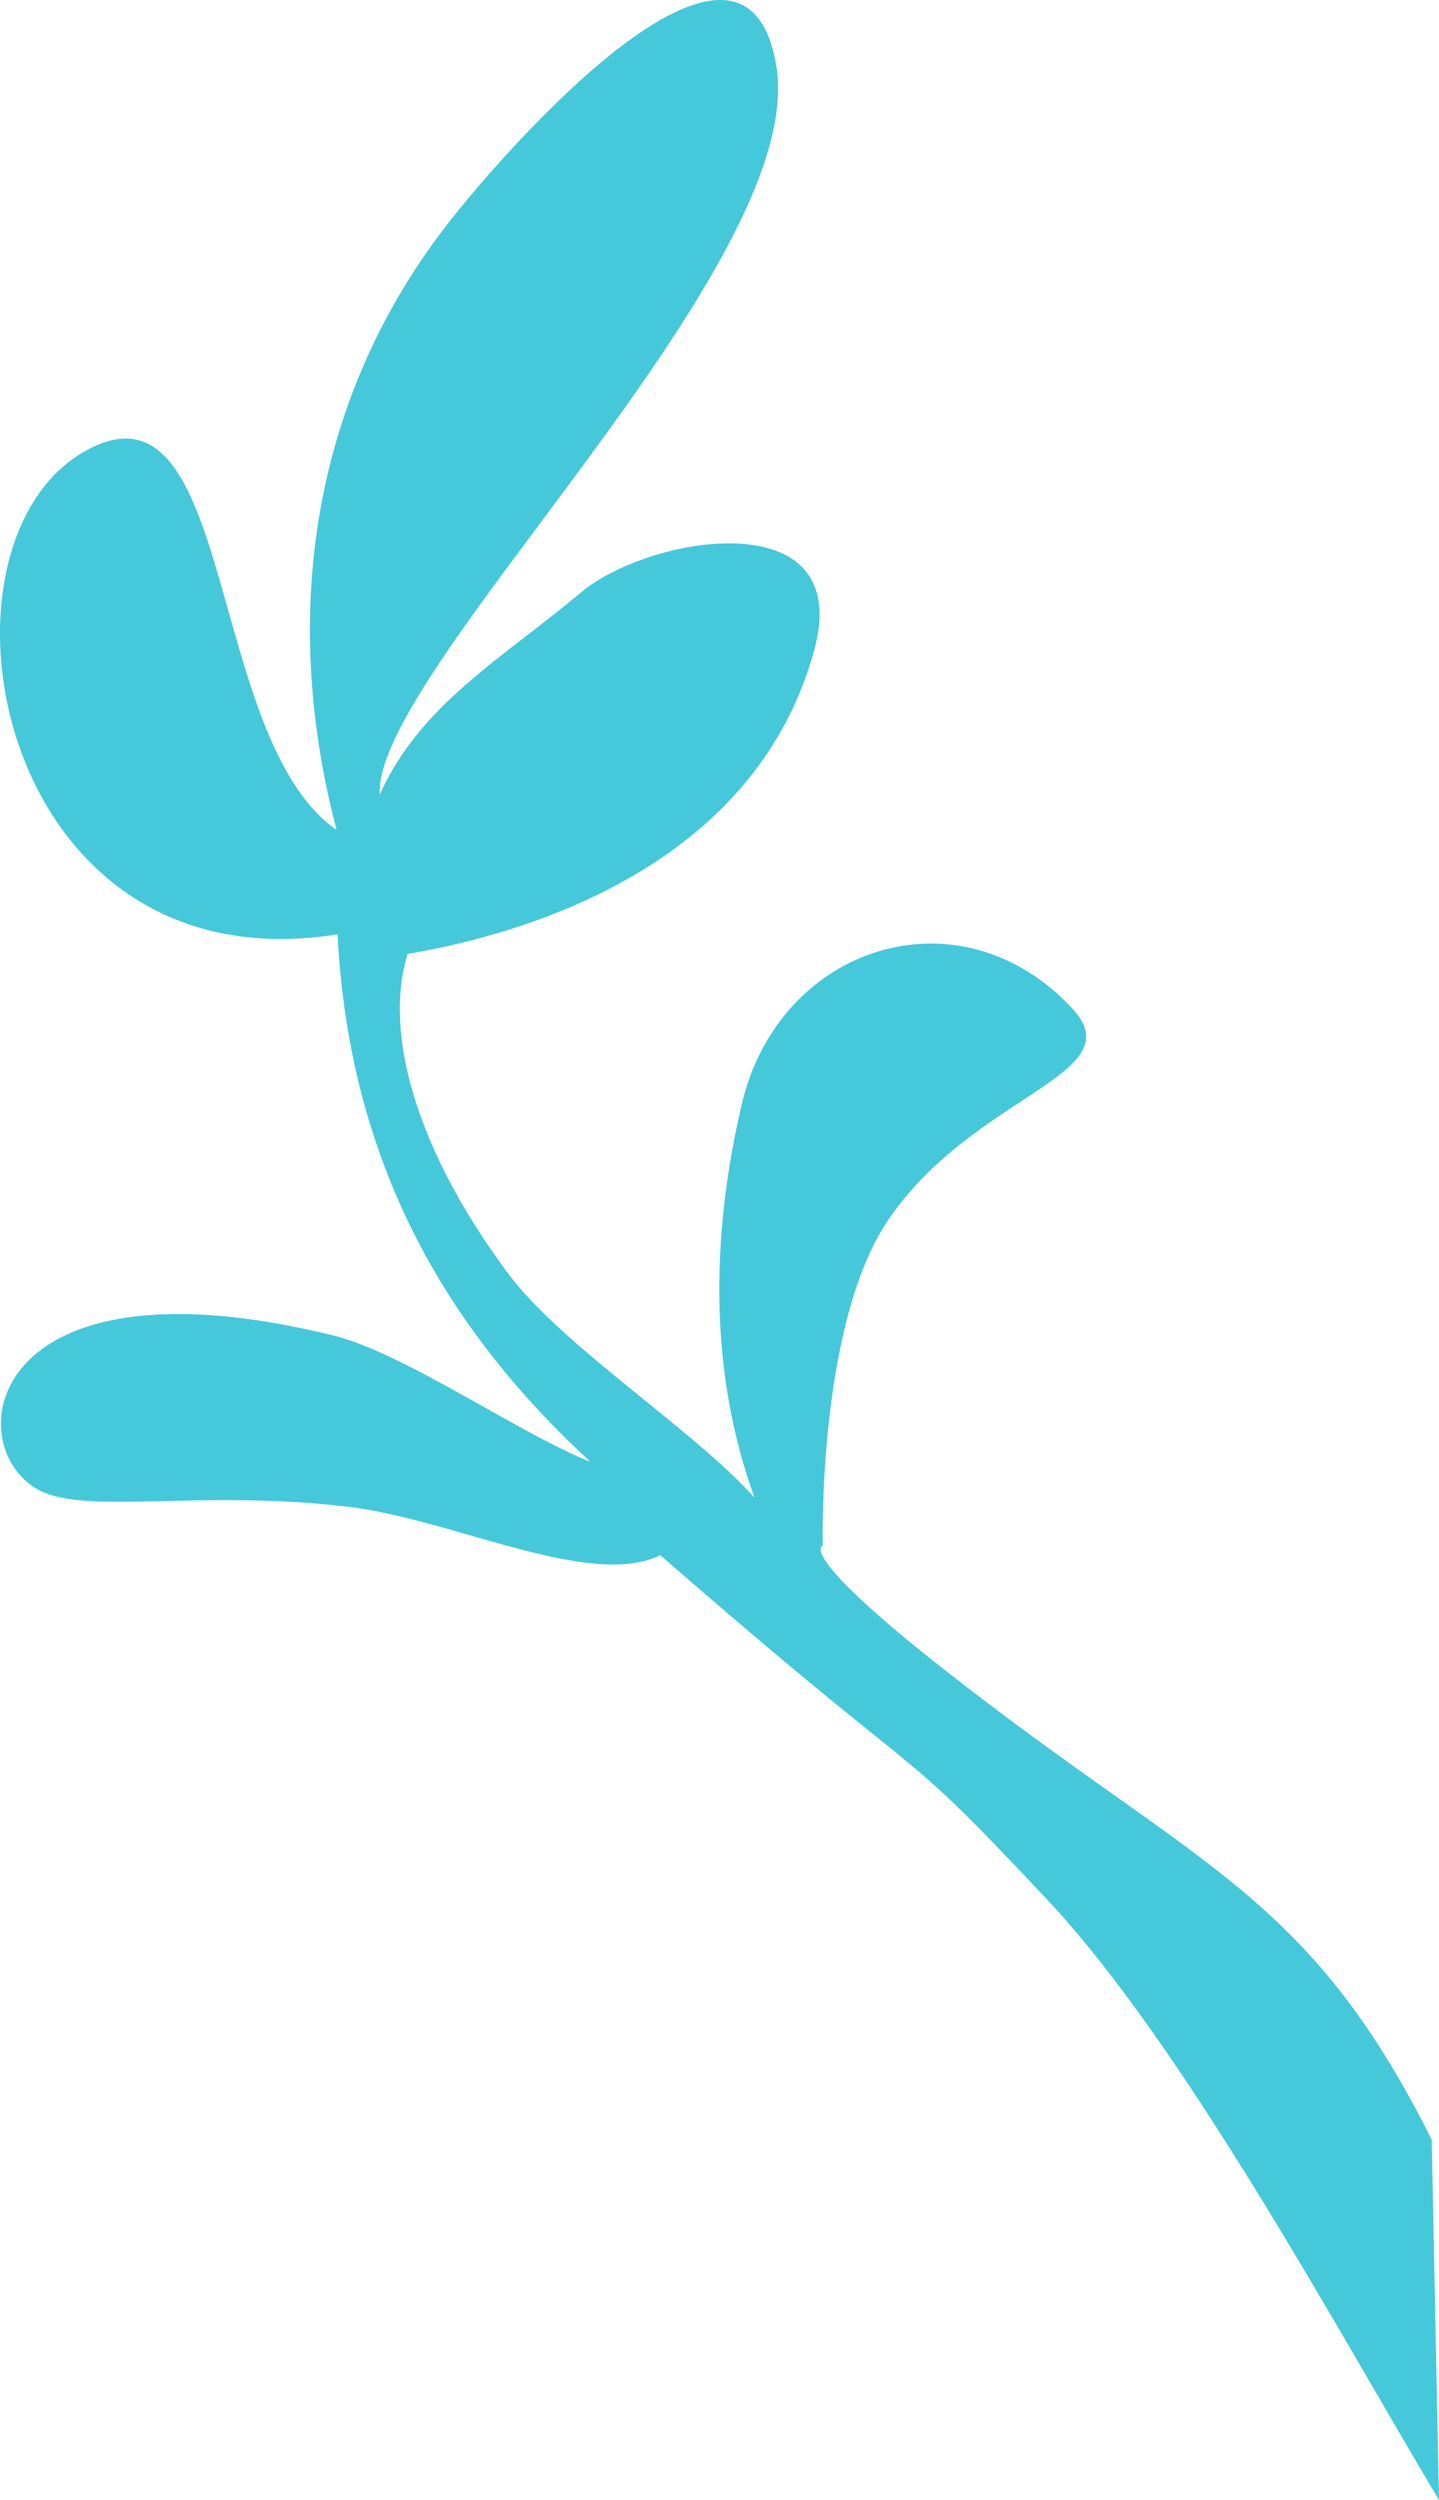 <svg width="57" height="99" fill="none" xmlns="http://www.w3.org/2000/svg"><path d="M57 99c-3.988-6.668-10.105-18.012-15.53-23.788-6.402-6.819-3.973-3.752-15.314-13.626-2.786 1.351-8.185-1.417-12.353-1.918-5.814-.698-10.375.33-12.246-.654-3.213-1.692-2.21-9.548 11.659-6.126 2.827.698 7.455 3.944 10.17 4.995-6.26-5.753-9.588-12.505-10.016-20.885-13.63 2.18-16.64-15.513-9.938-19.17 5.915-3.226 4.687 11.424 9.901 15.036-2.169-8.227-1.123-16.815 4.307-23.882 2.26-2.941 11.879-13.95 13.112-6.36 1.287 7.916-16 23.99-15.708 28.846 1.581-3.568 4.94-5.46 7.962-8.002 2.724-2.291 10.837-3.63 9.256 2.24-2.234 8.29-10.79 11.163-16.115 12.07-.975 3.135.351 7.78 3.98 12.652 2.149 2.886 7.37 6.198 9.763 8.884-1.789-4.905-1.753-10.306-.503-15.606 1.478-6.263 8.619-8.58 13.093-3.765 2.44 2.626-3.917 3.378-7.298 8.37-2.817 4.16-2.59 12.897-2.59 12.897s-1.126.243 4.783 4.885c10.072 7.913 14.39 8.762 19.336 18.633L57 99z" fill="#45C8DA"/></svg>